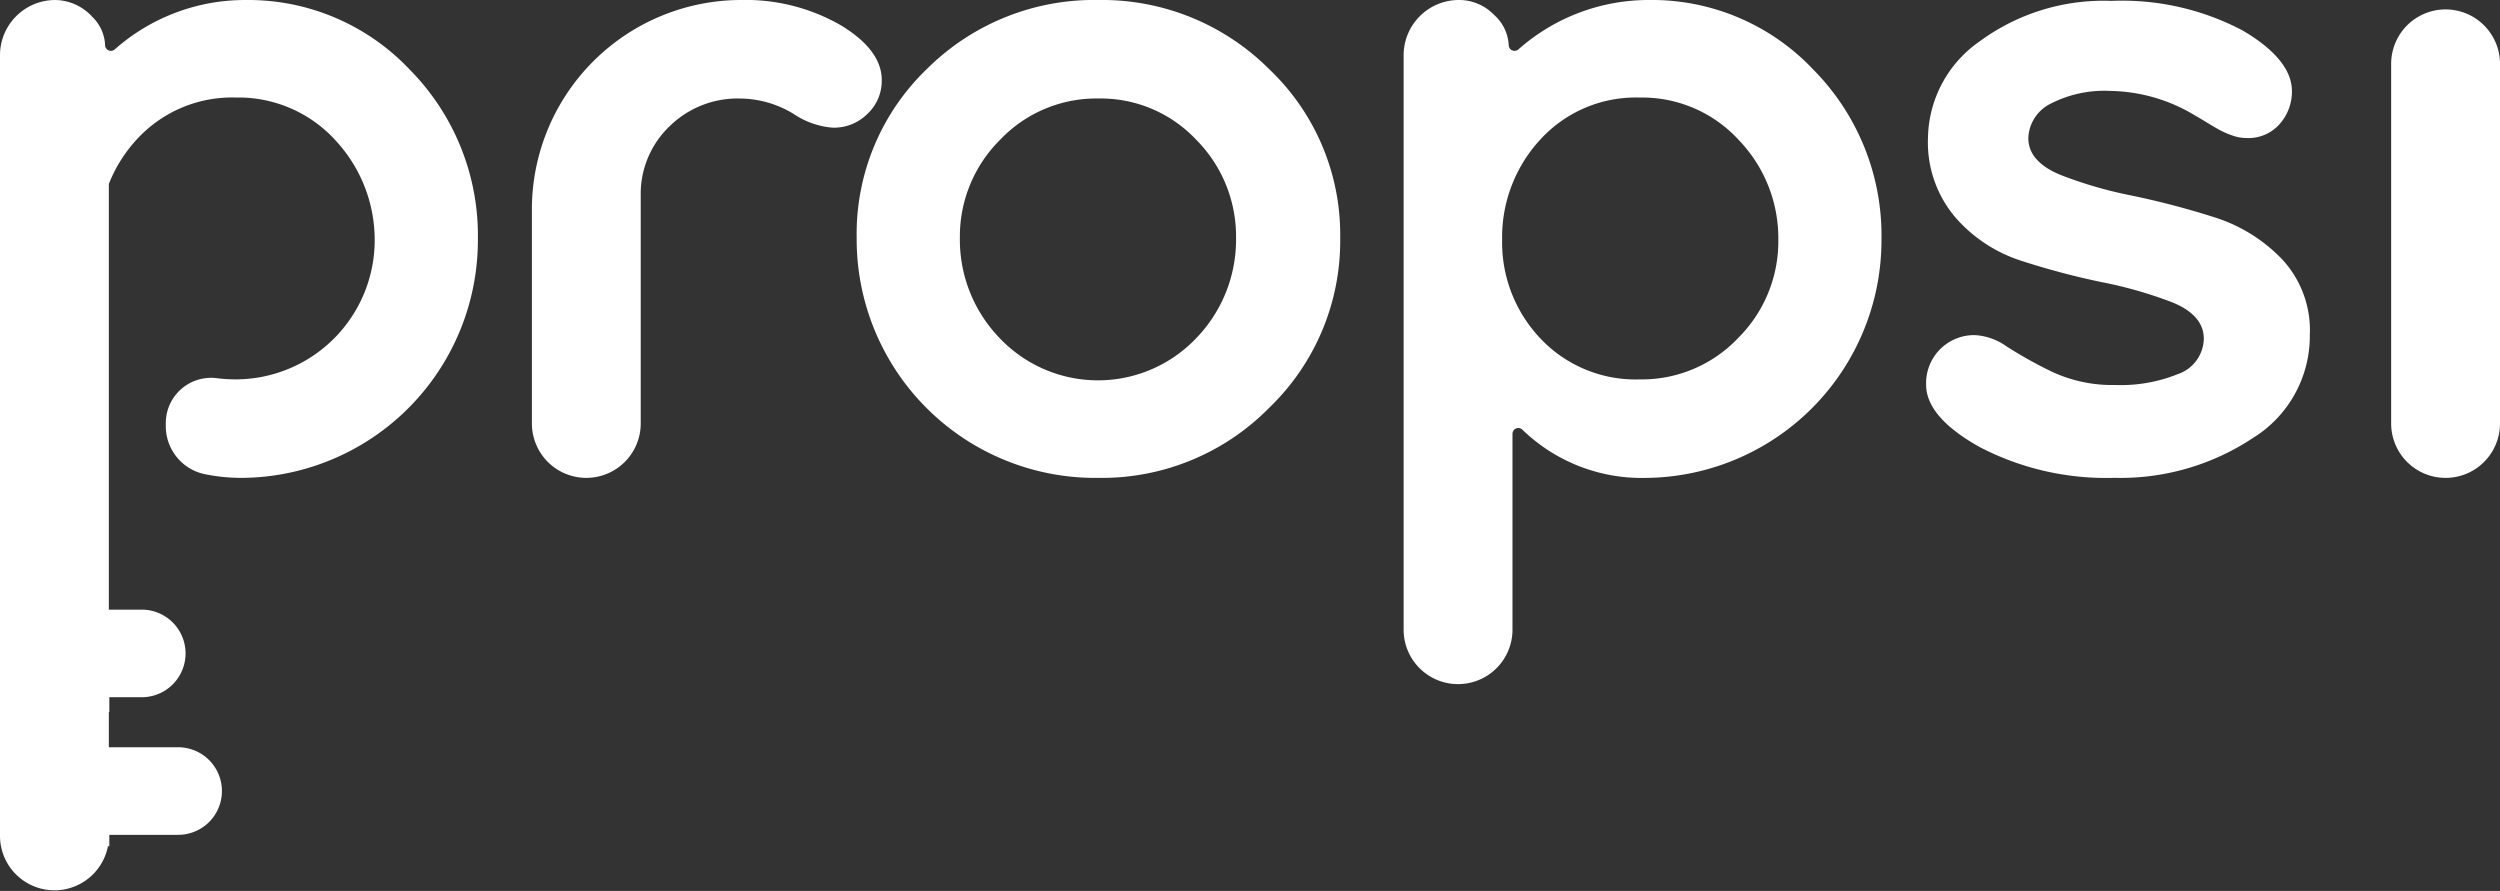 <svg xmlns="http://www.w3.org/2000/svg" width="180.229" height="64.228" viewBox="0 0 180.229 64.228">
  <rect x="0" y="0" width="180.229" height="64.228" fill="#333333" stroke="none"/>
  <g id="Grupo_10718" data-name="Grupo 10718" transform="translate(-352.439 -468.956)">
    <path id="Trazado_4996" data-name="Trazado 4996" d="M669.116,493.111a7.5,7.5,0,0,0-1.989-5.377,11.546,11.546,0,0,0-4.911-3.046,59.353,59.353,0,0,0-5.9-1.55,30.289,30.289,0,0,1-5.128-1.48c-1.57-.633-2.367-1.529-2.367-2.664a2.877,2.877,0,0,1,1.63-2.5,8.473,8.473,0,0,1,4.288-.909,12.12,12.12,0,0,1,6.185,1.823c.068.033.329.186.752.444.4.246.721.433.966.566a6.222,6.222,0,0,0,.889.38,2.931,2.931,0,0,0,.98.18,2.994,2.994,0,0,0,2.429-1.006,3.525,3.525,0,0,0,.884-2.375c0-1.506-1.186-2.971-3.527-4.355a18.6,18.6,0,0,0-9.491-2.148,15.058,15.058,0,0,0-9.513,2.932,8.635,8.635,0,0,0-3.708,6.964,8.345,8.345,0,0,0,1.934,5.662,10.564,10.564,0,0,0,4.767,3.169,54.58,54.58,0,0,0,5.827,1.549,30.35,30.35,0,0,1,5.058,1.447c1.526.61,2.3,1.495,2.3,2.629A2.753,2.753,0,0,1,659.6,496a10.992,10.992,0,0,1-4.519.785,10.27,10.27,0,0,1-4.563-.959,31.6,31.6,0,0,1-3.267-1.823,4.326,4.326,0,0,0-2.283-.814,3.462,3.462,0,0,0-3.515,3.584c0,1.548,1.3,3.057,3.857,4.485a19.723,19.723,0,0,0,9.7,2.22,17.265,17.265,0,0,0,10.009-2.877,8.634,8.634,0,0,0,4.093-7.493" transform="translate(-150.156 -0.074)" fill="#fff"/>
    <path id="Trazado_4997" data-name="Trazado 4997" d="M719.076,474.293a3.923,3.923,0,0,0-7.847,0v25.925a3.923,3.923,0,0,0,7.847,0Z" transform="translate(-186.408 -0.734)" fill="#fff"/>
    <g id="Grupo_10638" data-name="Grupo 10638" transform="translate(352.439 468.956)">
      <path id="Trazado_4998" data-name="Trazado 4998" d="M457.471,474.713c0-1.418-.982-2.736-2.92-3.917a13.749,13.749,0,0,0-7.248-1.839,15.1,15.1,0,0,0-15.053,14.986v15.541a3.923,3.923,0,0,0,7.846,0V483.061a6.743,6.743,0,0,1,2.06-4.982,7,7,0,0,1,5.079-2.02,7.506,7.506,0,0,1,3.88,1.11,5.857,5.857,0,0,0,2.839.993,3.418,3.418,0,0,0,2.49-1A3.252,3.252,0,0,0,457.471,474.713Z" transform="translate(-393.905 -468.957)" fill="#fff"/>
      <path id="Trazado_4999" data-name="Trazado 4999" d="M498.412,468.957a17.073,17.073,0,0,0-12.364,4.97,16.479,16.479,0,0,0-5.066,12.188,17.2,17.2,0,0,0,17.43,17.293,16.928,16.928,0,0,0,12.328-5.07,16.685,16.685,0,0,0,5.1-12.224,16.456,16.456,0,0,0-5.1-12.153A17.044,17.044,0,0,0,498.412,468.957Zm7.059,24.369a9.772,9.772,0,0,1-14.186,0,10.2,10.2,0,0,1-2.863-7.211,9.826,9.826,0,0,1,2.9-7.08,9.568,9.568,0,0,1,7.088-2.977,9.455,9.455,0,0,1,7.055,2.979,9.885,9.885,0,0,1,2.867,7.078A10.209,10.209,0,0,1,505.471,493.326Z" transform="translate(-419.223 -468.957)" fill="#fff"/>
      <path id="Trazado_5000" data-name="Trazado 5000" d="M592.6,473.988a16,16,0,0,0-11.847-5.031,14.167,14.167,0,0,0-9.432,3.564.42.42,0,0,1-.694-.319,3.13,3.13,0,0,0-1.063-2.181,3.5,3.5,0,0,0-2.588-1.064,3.984,3.984,0,0,0-3.924,3.923v41.535a3.924,3.924,0,0,0,7.847,0V500.231a.42.42,0,0,1,.711-.3,12.348,12.348,0,0,0,8.872,3.479A17.133,17.133,0,0,0,597.5,486.25,16.994,16.994,0,0,0,592.6,473.988Zm-5.439,19.343a9.564,9.564,0,0,1-7.085,2.977,9.423,9.423,0,0,1-7.162-2.949,10.049,10.049,0,0,1-2.761-7.109,10.375,10.375,0,0,1,2.758-7.239,9.321,9.321,0,0,1,7.165-3.021,9.437,9.437,0,0,1,7.126,3.05,10.209,10.209,0,0,1,2.862,7.21A9.827,9.827,0,0,1,587.161,493.331Z" transform="translate(-461.862 -468.957)" fill="#fff"/>
      <path id="Trazado_5001" data-name="Trazado 5001" d="M370.14,468.957a14.16,14.16,0,0,0-9.432,3.564.42.42,0,0,1-.693-.32,3.009,3.009,0,0,0-.92-2.029,3.676,3.676,0,0,0-2.676-1.215,3.983,3.983,0,0,0-3.98,3.924V529.26a3.927,3.927,0,0,0,7.781.705h.1v-.824h4.961a3.157,3.157,0,0,0,0-6.314h-4.995V520.29h.034v-1.07h2.339a3.157,3.157,0,0,0,0-6.314h-2.373v-30.69a10.312,10.312,0,0,1,2.011-3.207,9.32,9.32,0,0,1,7.164-3.022,9.457,9.457,0,0,1,7.272,3.207,10.528,10.528,0,0,1,2.711,6.679,10.037,10.037,0,0,1-9.987,10.433,10.871,10.871,0,0,1-1.341-.08,3.265,3.265,0,0,0-3.725,3.212v.218a3.534,3.534,0,0,0,2.771,3.475,13.181,13.181,0,0,0,2.706.276A17.133,17.133,0,0,0,386.89,486.25a17,17,0,0,0-4.9-12.262A16.006,16.006,0,0,0,370.14,468.957Z" transform="translate(-352.439 -468.956)" fill="#fff"/>
    </g>
  </g>
</svg>
